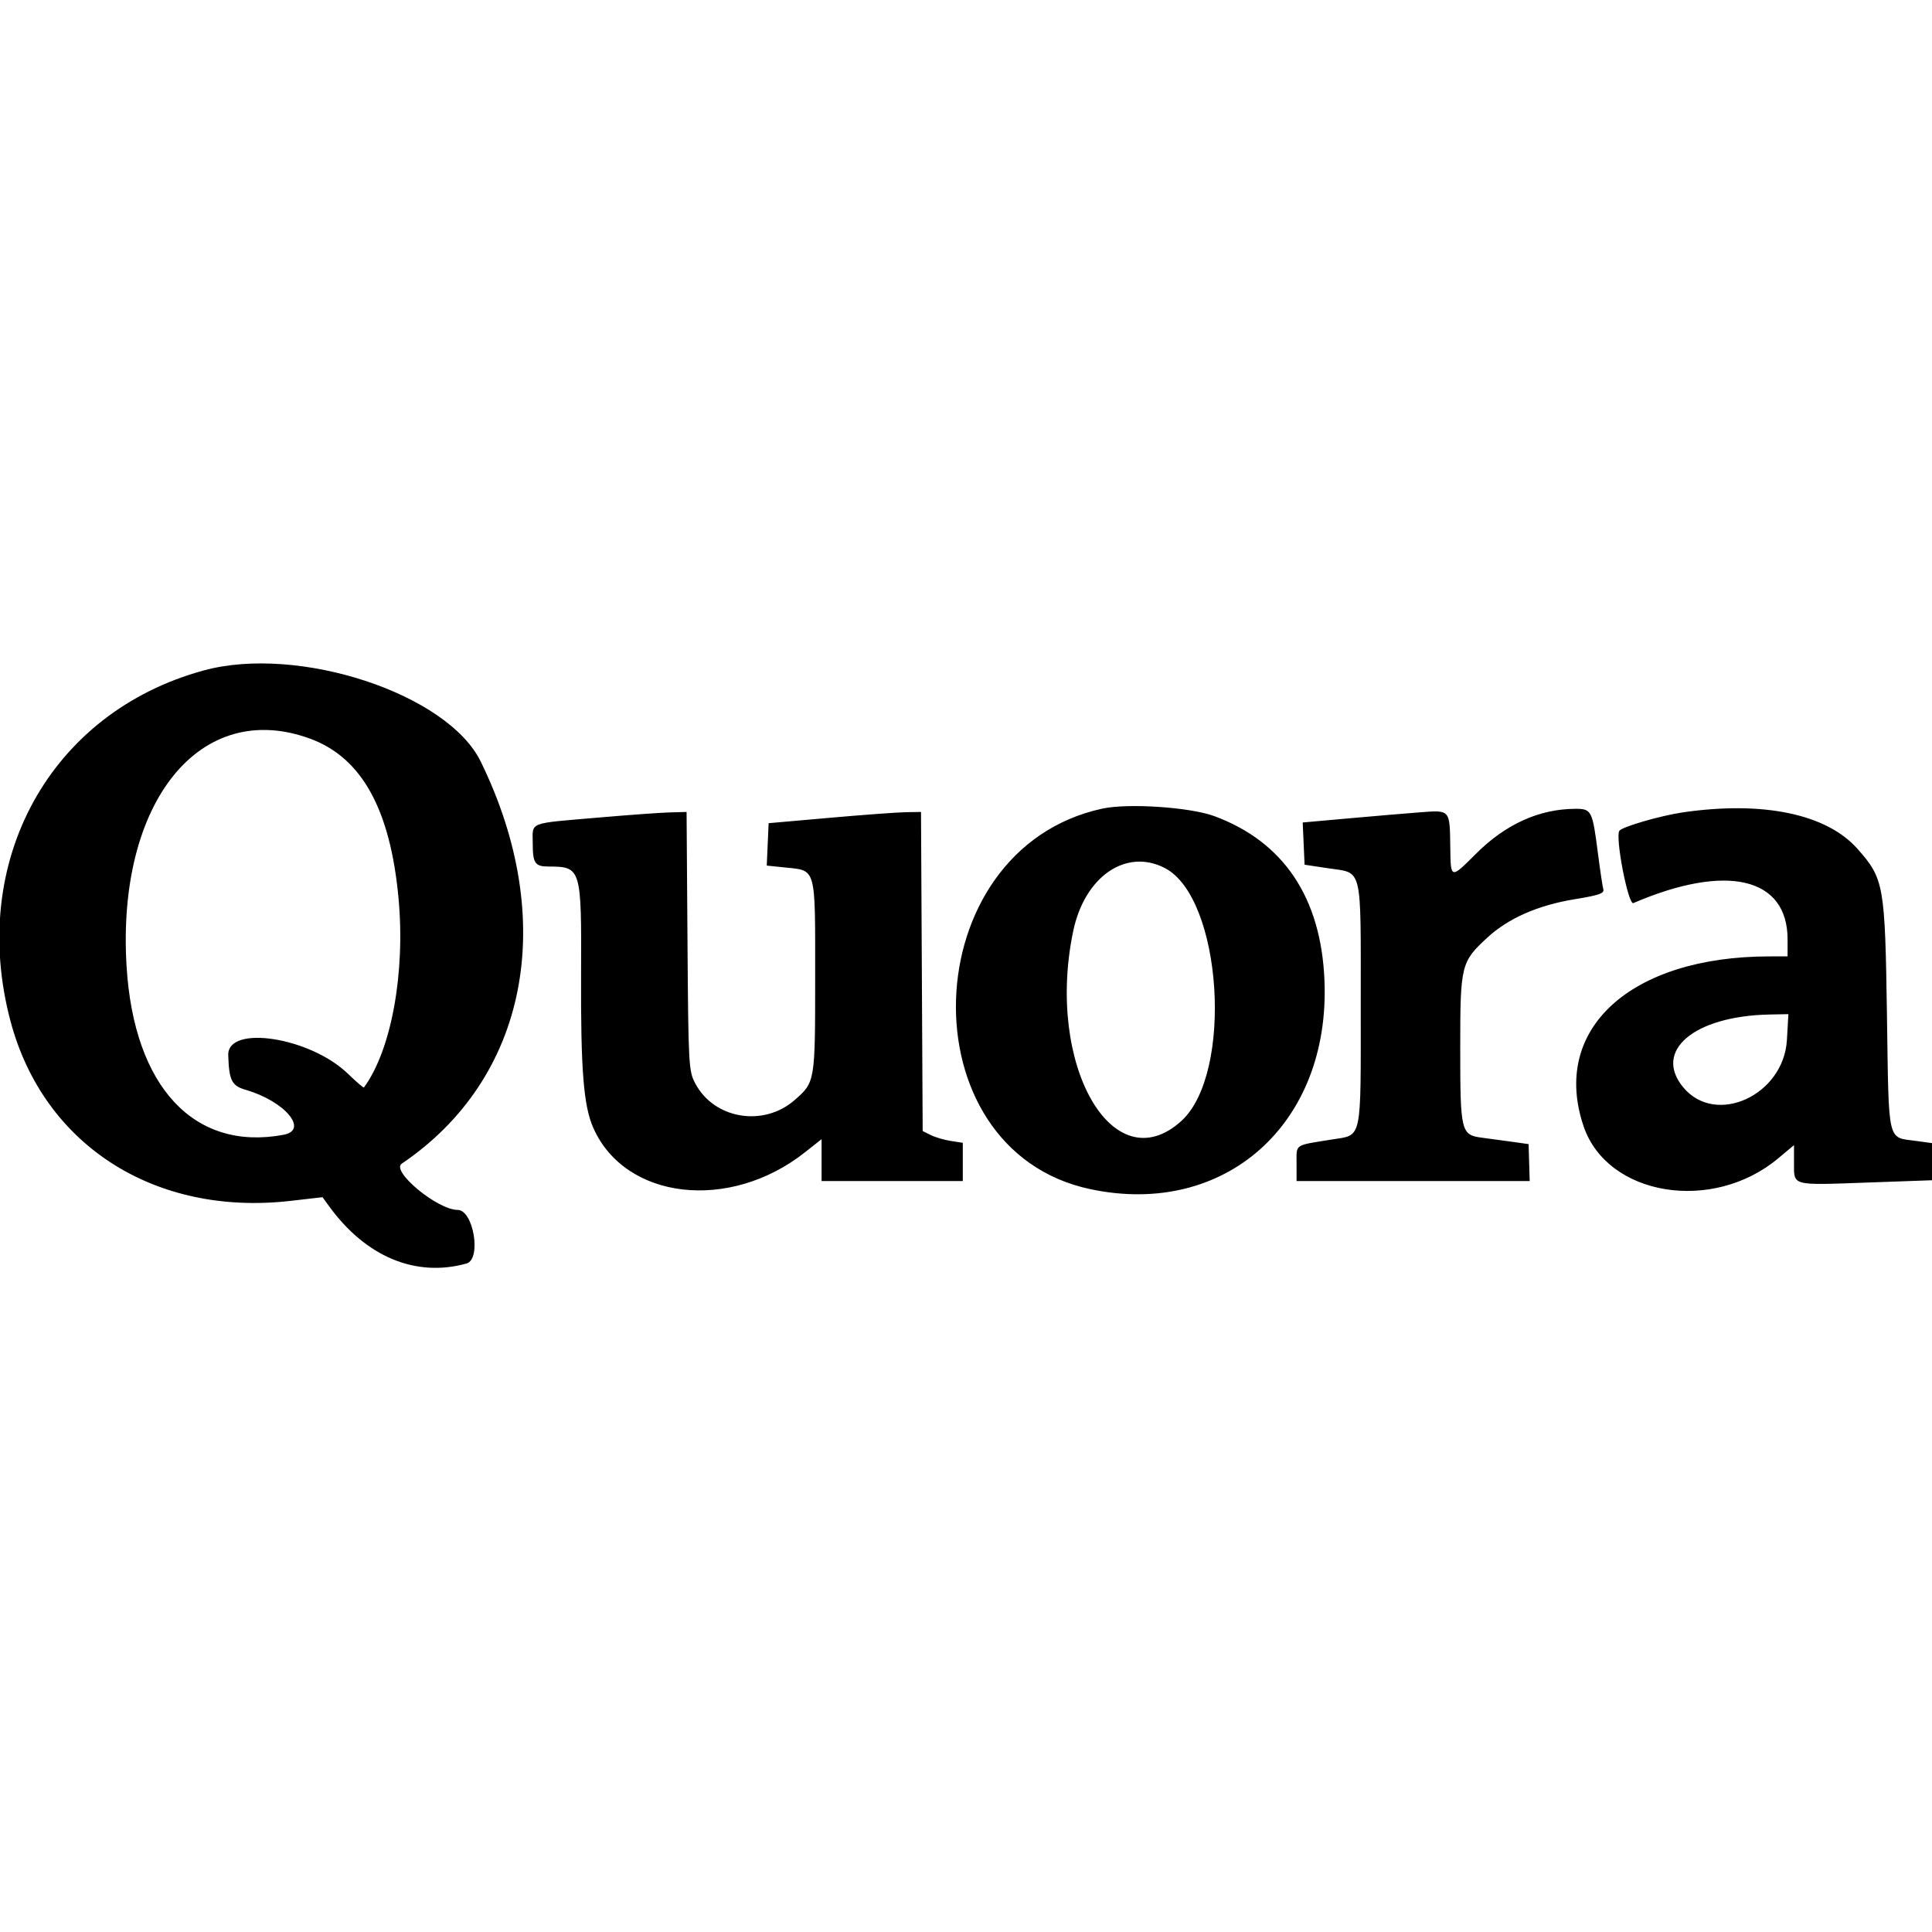 <svg xmlns="http://www.w3.org/2000/svg" width="400" height="400" viewBox="0, 0, 400,400"><g><path d="M42.193 138.804 C 10.369 147.471,-6.634 178.340,2.181 211.444 C 9.011 237.094,32.045 251.858,60.186 248.625 L 66.777 247.867 68.091 249.681 C 75.714 260.205,86.055 264.530,96.584 261.597 C 99.731 260.721,98.036 250.498,94.744 250.498 C 90.590 250.498,80.888 242.473,83.174 240.927 C 109.235 223.298,115.649 190.644,99.526 157.669 C 92.653 143.612,61.806 133.462,42.193 138.804 M64.227 152.943 C 74.882 156.861,80.797 167.536,82.508 185.934 C 83.947 201.415,81.028 217.409,75.351 225.143 C 75.260 225.267,73.775 223.997,72.051 222.322 C 64.244 214.734,47.049 212.069,47.255 218.479 C 47.423 223.712,47.975 224.801,50.888 225.645 C 58.957 227.981,63.989 233.955,58.721 234.943 C 40.205 238.417,27.735 225.049,26.207 200.089 C 24.123 166.048,41.446 144.566,64.227 152.943 M228.239 167.413 C 189.238 175.839,187.267 238.048,225.743 246.202 C 253.637 252.113,275.442 232.676,274.217 202.990 C 273.510 185.838,265.761 174.277,251.415 168.971 C 246.405 167.118,233.590 166.257,228.239 167.413 M294.020 168.180 C 291.096 168.403,284.431 168.968,279.208 169.437 L 269.711 170.288 269.905 174.660 L 270.100 179.032 275.009 179.768 C 282.197 180.846,281.728 178.876,281.728 207.973 C 281.728 236.618,282.095 234.902,275.748 235.922 C 267.840 237.194,268.439 236.788,268.439 240.876 L 268.439 244.518 292.573 244.518 L 316.707 244.518 316.593 240.698 L 316.480 236.877 313.223 236.417 C 311.432 236.164,308.589 235.778,306.905 235.560 C 302.463 234.984,302.326 234.424,302.326 216.886 C 302.326 199.794,302.485 199.150,307.964 194.099 C 312.279 190.123,318.434 187.416,325.964 186.186 C 331.090 185.348,332.190 184.966,331.949 184.108 C 331.786 183.530,331.289 180.216,330.844 176.744 C 329.691 167.762,329.526 167.438,326.096 167.458 C 318.637 167.501,311.689 170.658,305.557 176.790 C 300.331 182.015,300.352 182.021,300.266 175.471 C 300.162 167.559,300.284 167.702,294.020 168.180 M348.505 168.179 C 343.841 168.851,335.773 171.192,335.260 172.021 C 334.388 173.432,337.109 187.429,338.167 186.975 C 357.489 178.677,370.100 181.646,370.100 194.493 L 370.100 198.007 366.279 198.011 C 337.510 198.046,321.056 213.116,327.869 233.189 C 332.775 247.642,354.546 251.221,368.170 239.813 L 371.429 237.086 371.429 240.763 C 371.429 245.570,370.798 245.399,386.431 244.841 L 400.000 244.356 400.000 240.513 L 400.000 236.670 396.729 236.220 C 390.664 235.385,391.077 237.163,390.674 210.188 C 390.271 183.176,390.059 181.973,384.611 175.784 C 378.242 168.548,365.116 165.783,348.505 168.179 M124.252 169.240 C 109.010 170.556,110.299 170.052,110.299 174.692 C 110.299 178.695,110.777 179.397,113.509 179.406 C 120.337 179.429,120.397 179.625,120.306 201.661 C 120.225 221.516,120.815 228.943,122.838 233.517 C 129.433 248.426,151.034 250.920,166.651 238.576 L 170.100 235.849 170.100 240.184 L 170.100 244.518 184.718 244.518 L 199.336 244.518 199.336 240.562 L 199.336 236.605 196.844 236.218 C 195.473 236.004,193.605 235.456,192.691 234.999 L 191.030 234.169 190.858 201.137 L 190.685 168.106 187.535 168.155 C 185.803 168.182,178.704 168.706,171.761 169.318 L 159.136 170.432 158.942 174.821 L 158.748 179.210 162.499 179.597 C 169.053 180.274,168.771 179.261,168.771 202.129 C 168.771 224.028,168.771 224.025,164.543 227.738 C 158.068 233.423,147.796 231.687,143.913 224.252 C 142.582 221.705,142.517 220.489,142.337 194.850 L 142.149 168.106 138.683 168.199 C 136.776 168.251,130.282 168.719,124.252 169.240 M241.162 179.717 C 253.050 185.864,255.415 222.302,244.563 232.106 C 230.393 244.908,216.432 220.368,222.193 192.785 C 224.555 181.476,233.134 175.565,241.162 179.717 M369.961 215.311 C 369.299 226.744,355.298 233.202,348.553 225.186 C 342.169 217.598,350.686 210.359,366.364 210.045 L 370.270 209.967 369.961 215.311 " stroke="none" fill-rule="evenodd"></path></g></svg>